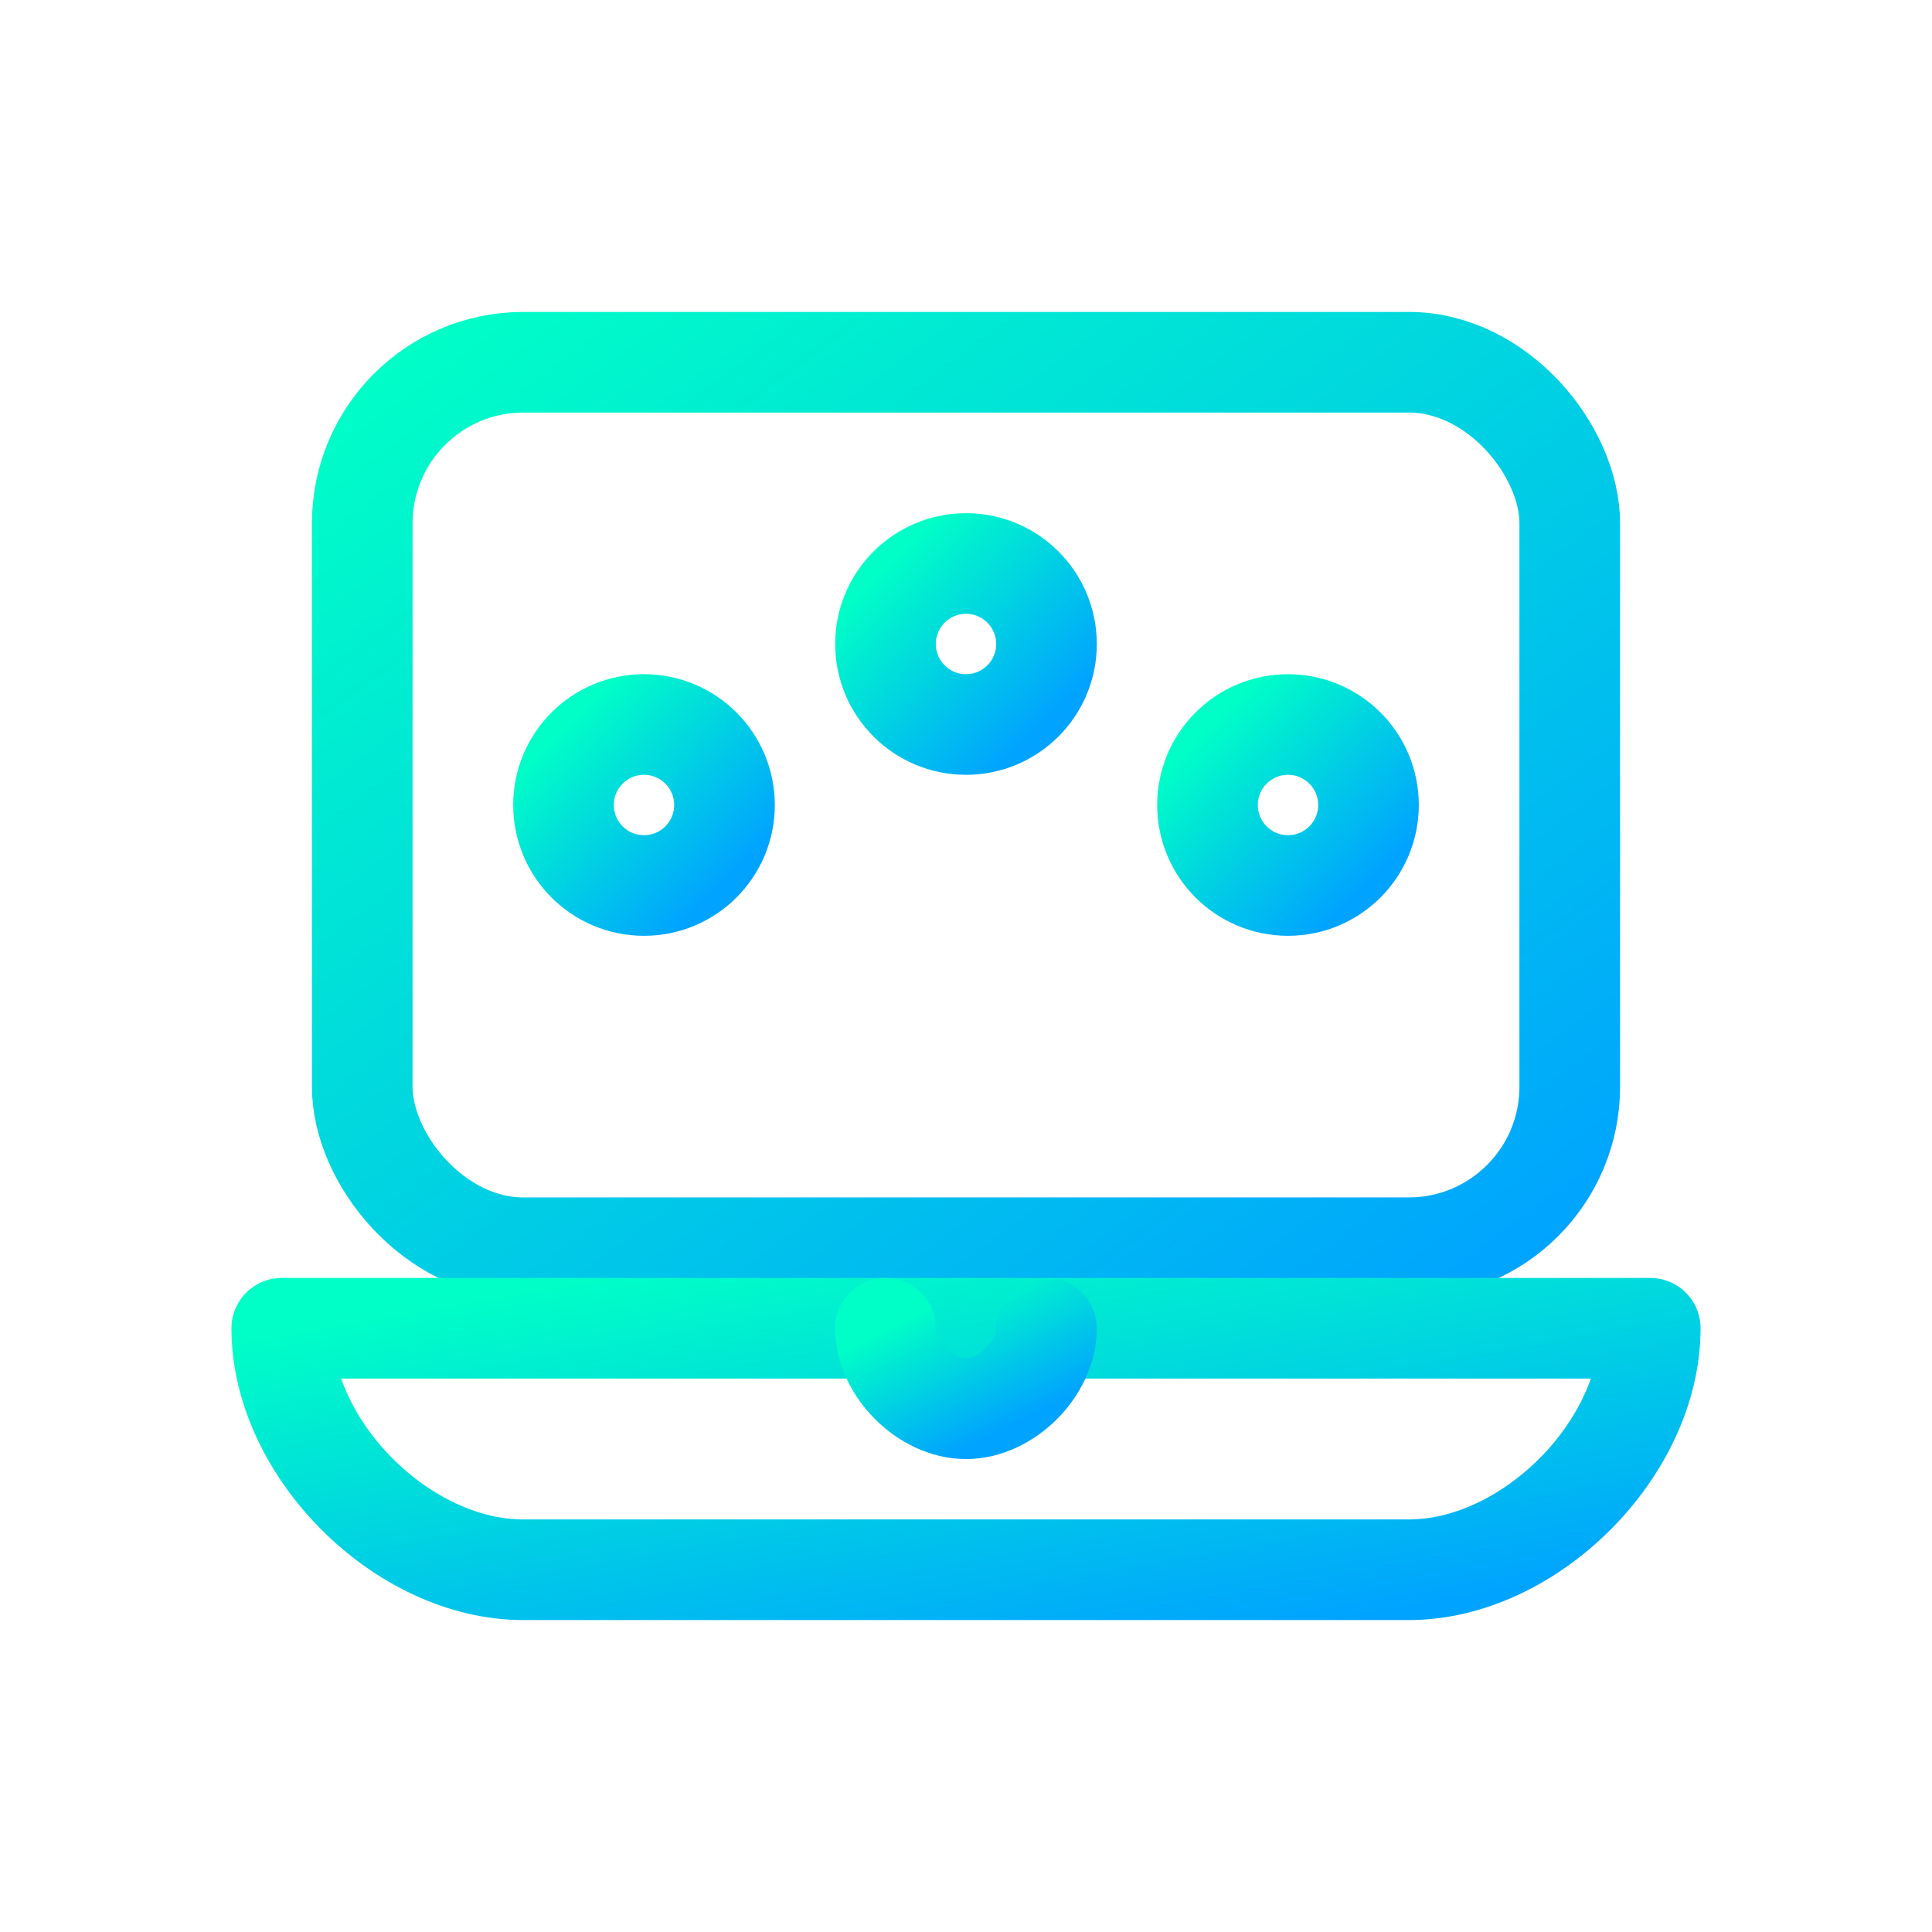 <!-- selman-logo.svg -->
<svg xmlns="http://www.w3.org/2000/svg" viewBox="0 0 96 96" role="img" aria-labelledby="title">
  <title>Neon laptop with circuit nodes</title>
  <defs>
    <!-- Edit these to change colors -->
    <linearGradient id="glow" x1="0" y1="0" x2="1" y2="1">
      <stop offset="0" stop-color="#00FFC6"/>
      <stop offset="1" stop-color="#00A3FF"/>
    </linearGradient>
    <filter id="softGlow" x="-50%" y="-50%" width="200%" height="200%">
      <feGaussianBlur in="SourceGraphic" stdDeviation="1.2" result="blur"/>
      <feMerge>
        <feMergeNode in="blur"/>
        <feMergeNode in="SourceGraphic"/>
      </feMerge>
    </filter>
  </defs>

  <!-- Laptop outline -->
  <g fill="none" stroke="url(#glow)" stroke-width="5" stroke-linecap="round" stroke-linejoin="round" filter="url(#softGlow)">
    <!-- Screen -->
    <rect x="18" y="18" rx="8" ry="8" width="60" height="44"/>
    <!-- Base -->
    <path d="M14 66h68c0 6-6 12-12 12H26c-6 0-12-6-12-12z"/>
    <!-- Bezel line (bottom of screen) -->
    <line x1="18" y1="56" x2="78" y2="56"/>
    <!-- Center notch on base -->
    <path d="M44 66c0 2 2 4 4 4s4-2 4-4"/>
  </g>

  <!-- Circuit nodes inside screen -->
  <g fill="none" stroke="url(#glow)" stroke-width="5" stroke-linecap="round" stroke-linejoin="round" filter="url(#softGlow)">
    <path d="M32 56V44"/>
    <path d="M48 56V36"/>
    <path d="M64 56V44"/>
    <circle cx="32" cy="40" r="4" fill="none"/>
    <circle cx="48" cy="32" r="4" fill="none"/>
    <circle cx="64" cy="40" r="4" fill="none"/>
  </g>
</svg>
